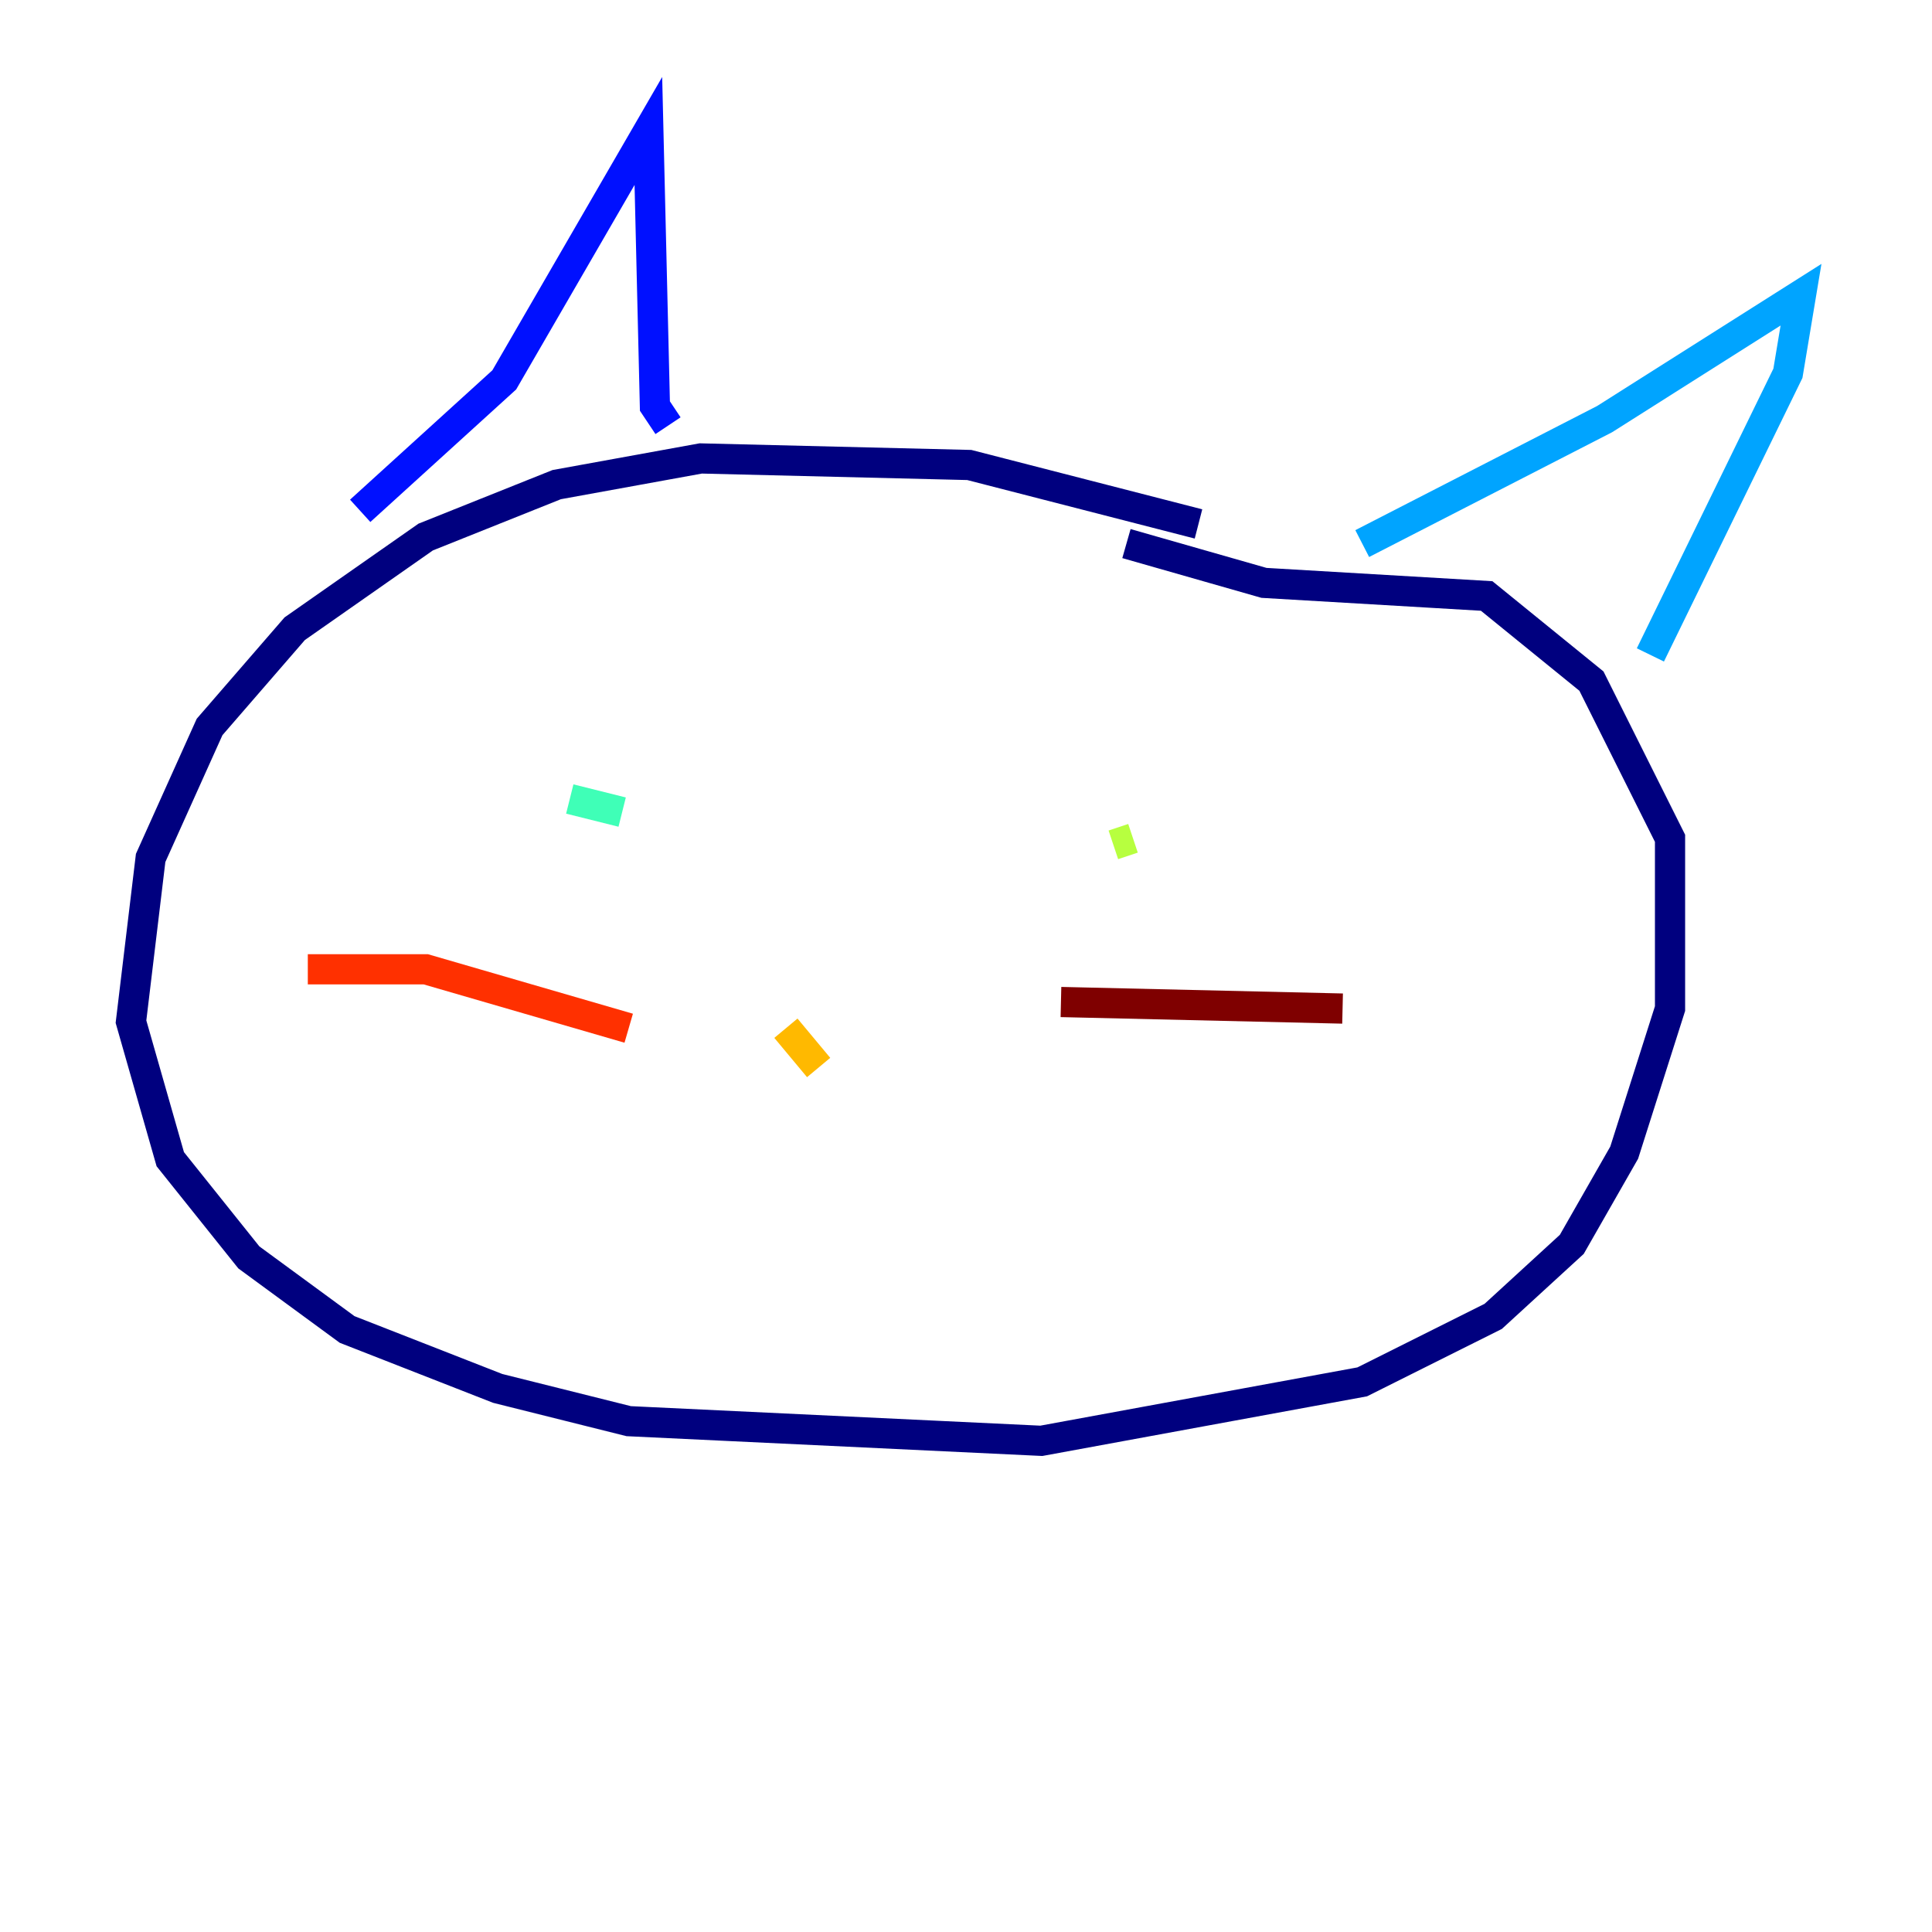 <?xml version="1.0" encoding="utf-8" ?>
<svg baseProfile="tiny" height="128" version="1.2" viewBox="0,0,128,128" width="128" xmlns="http://www.w3.org/2000/svg" xmlns:ev="http://www.w3.org/2001/xml-events" xmlns:xlink="http://www.w3.org/1999/xlink"><defs /><polyline fill="none" points="79.403,34.712 64.217,30.807 46.427,30.373 36.881,32.108 28.203,35.58 19.525,41.654 13.885,48.163 9.98,56.841 8.678,67.688 11.281,76.8 16.488,83.308 22.997,88.081 32.976,91.986 41.654,94.156 68.99,95.458 90.251,91.552 98.929,87.214 104.136,82.441 107.607,76.366 110.644,66.82 110.644,55.539 105.437,45.125 98.495,39.485 83.742,38.617 74.63,36.014" stroke="#00007f" stroke-width="2" /><polyline fill="none" points="23.864,33.844 33.41,25.166 42.956,8.678 43.39,26.902 44.258,28.203" stroke="#0010ff" stroke-width="2" /><polyline fill="none" points="90.251,36.014 106.305,27.77 119.322,19.525 118.454,24.732 109.342,43.39" stroke="#00a4ff" stroke-width="2" /><polyline fill="none" points="37.749,52.936 41.22,53.803" stroke="#3fffb7" stroke-width="2" /><polyline fill="none" points="75.064,55.539 73.763,55.973" stroke="#b7ff3f" stroke-width="2" /><polyline fill="none" points="52.068,68.122 54.237,70.725" stroke="#ffb900" stroke-width="2" /><polyline fill="none" points="41.654,68.122 28.203,64.217 20.393,64.217" stroke="#ff3000" stroke-width="2" /><polyline fill="none" points="70.291,66.386 88.949,66.82" stroke="#7f0000" stroke-width="2" /></svg>